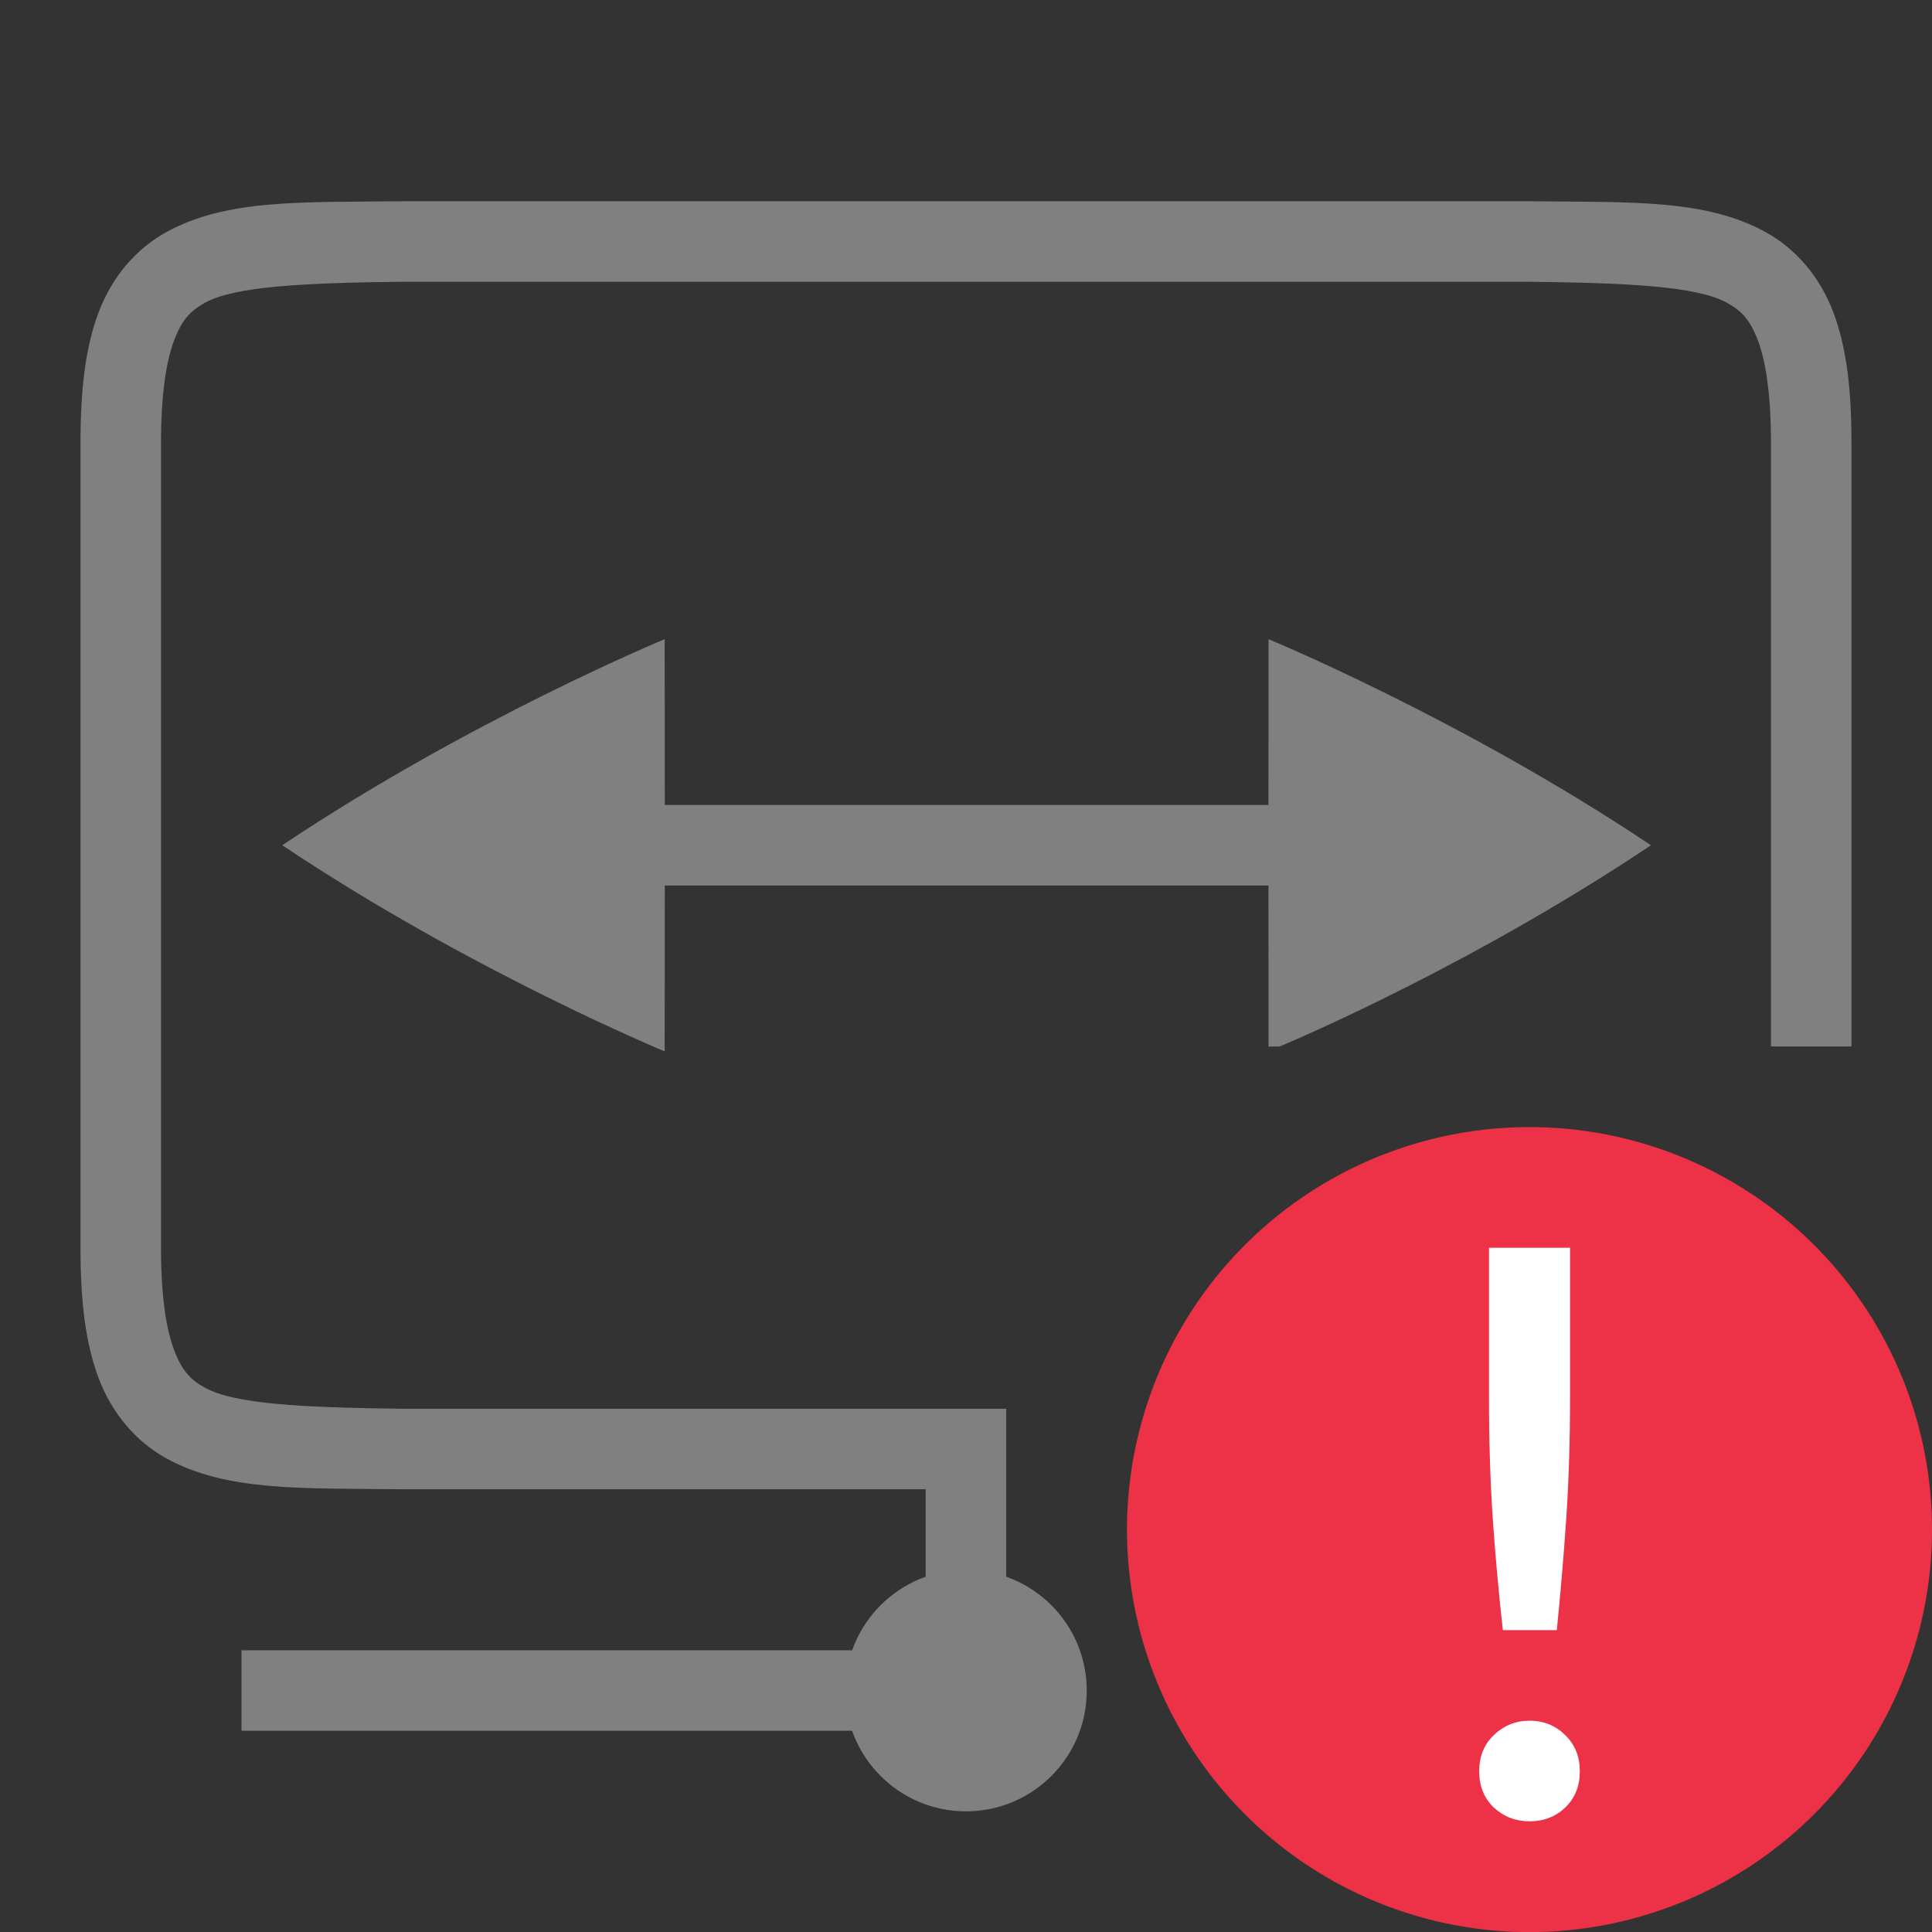 <?xml version="1.0" encoding="UTF-8" standalone="no"?>
<!-- Created with Inkscape (http://www.inkscape.org/) -->
<svg id="svg4874" xmlns:rdf="http://www.w3.org/1999/02/22-rdf-syntax-ns#" xmlns="http://www.w3.org/2000/svg" height="96" viewBox="0 0 96 96" width="96" version="1.1" xmlns:cc="http://creativecommons.org/ns#" xmlns:dc="http://purl.org/dc/elements/1.1/">
 <rect x="0" y="0" width="96" height="96" fill="#333333" stroke="none"/>
 <g id="layer1" transform="translate(67.857 -78.505)">
  <rect id="rect4782-05" style="color:#000000;fill:none" transform="rotate(90)" height="96" width="96" y="-28.143" x="78.505"/>
  <path id="path4205-0" style="color-rendering:auto;text-decoration-color:#000000;color:#000000;font-variant-numeric:normal;shape-rendering:auto;solid-color:#000000;text-decoration-line:none;fill:#808080;font-variant-position:normal;mix-blend-mode:normal;font-feature-settings:normal;shape-padding:0;font-variant-alternates:normal;text-indent:0;font-variant-caps:normal;image-rendering:auto;white-space:normal;text-decoration-style:solid;font-variant-ligatures:normal;isolation:auto;text-transform:none" d="m19.977 10c-5.033 0.058-8.714-0.12-11.725 1.541-1.506 0.831-2.697 2.236-3.356 3.99-0.659 1.755-0.896 3.839-0.896 6.469v40c0 2.63 0.238 4.712 0.896 6.467 0.659 1.754 1.85 3.159 3.356 3.99 3.011 1.661 6.692 1.485 11.725 1.543h0.011 26.01v8.002h-33.998v3.998h38v-3.998-8.002-4h-4.002-25.977-0.021c-5.038-0.059-8.352-0.237-9.816-1.045-0.734-0.405-1.151-0.853-1.541-1.893-0.39-1.039-0.643-2.692-0.643-5.062v-40c0-2.37 0.253-4.023 0.643-5.062 0.39-1.04 0.807-1.488 1.541-1.893 1.464-0.808 4.777-0.986 9.814-1.045h0.002 55.998c5.038 0.059 8.352 0.237 9.816 1.045 0.734 0.405 1.153 0.853 1.543 1.893 0.391 1.039 0.641 2.692 0.641 5.062v30h4v-30c0-2.63-0.238-4.714-0.896-6.469-0.659-1.754-1.85-3.159-3.356-3.99-3.011-1.661-6.692-1.483-11.725-1.541h-0.009-56.024-0.011zm13.05 21.76s-9.644 3.981-19 10.24c9.356 6.259 19 10.242 19 10.242l0.006-8.242h29.996l0.004 8h0.557c1.422-0.603 9.876-4.267 18.445-10-9.356-6.259-19.002-10.24-19.002-10.24l-0.004 8.24h-29.996l-0.006-8.24z" transform="translate(-67.857 78.505)"/>
  <path id="path4156" style="color:#000000;fill:#ed3146" d="m8.143 134.51a20 20 0 0 0 -20 20 20 20 0 0 0 20 20 20 20 0 0 0 20 -20 20 20 0 0 0 -20 -20z"/>
  <path id="path4153" style="color:#000000;fill:#fff" d="m73.986 62v7.393c0 2.18 0.063 4.201 0.188 6.062 0.125 1.835 0.294 3.683 0.502 5.545h2.681c0.188-1.862 0.344-3.71 0.469-5.545s0.188-3.855 0.188-6.062v-7.393h-4.028zm2.014 23.5c-0.688 0-1.281 0.242-1.781 0.725-0.479 0.461-0.719 1.057-0.719 1.791 0 0.733 0.24 1.331 0.719 1.793 0.5 0.461 1.093 0.691 1.781 0.691 0.708 0 1.302-0.23 1.781-0.691 0.479-0.462 0.719-1.06 0.719-1.793 0-0.734-0.24-1.33-0.719-1.791-0.479-0.483-1.073-0.725-1.781-0.725z" transform="translate(-67.857 78.505)"/>
  <ellipse id="path4221" style="color:#000000;fill:#808080" rx="6" ry="6" cy="162.51" cx="-19.857"/>
 </g>
</svg>
